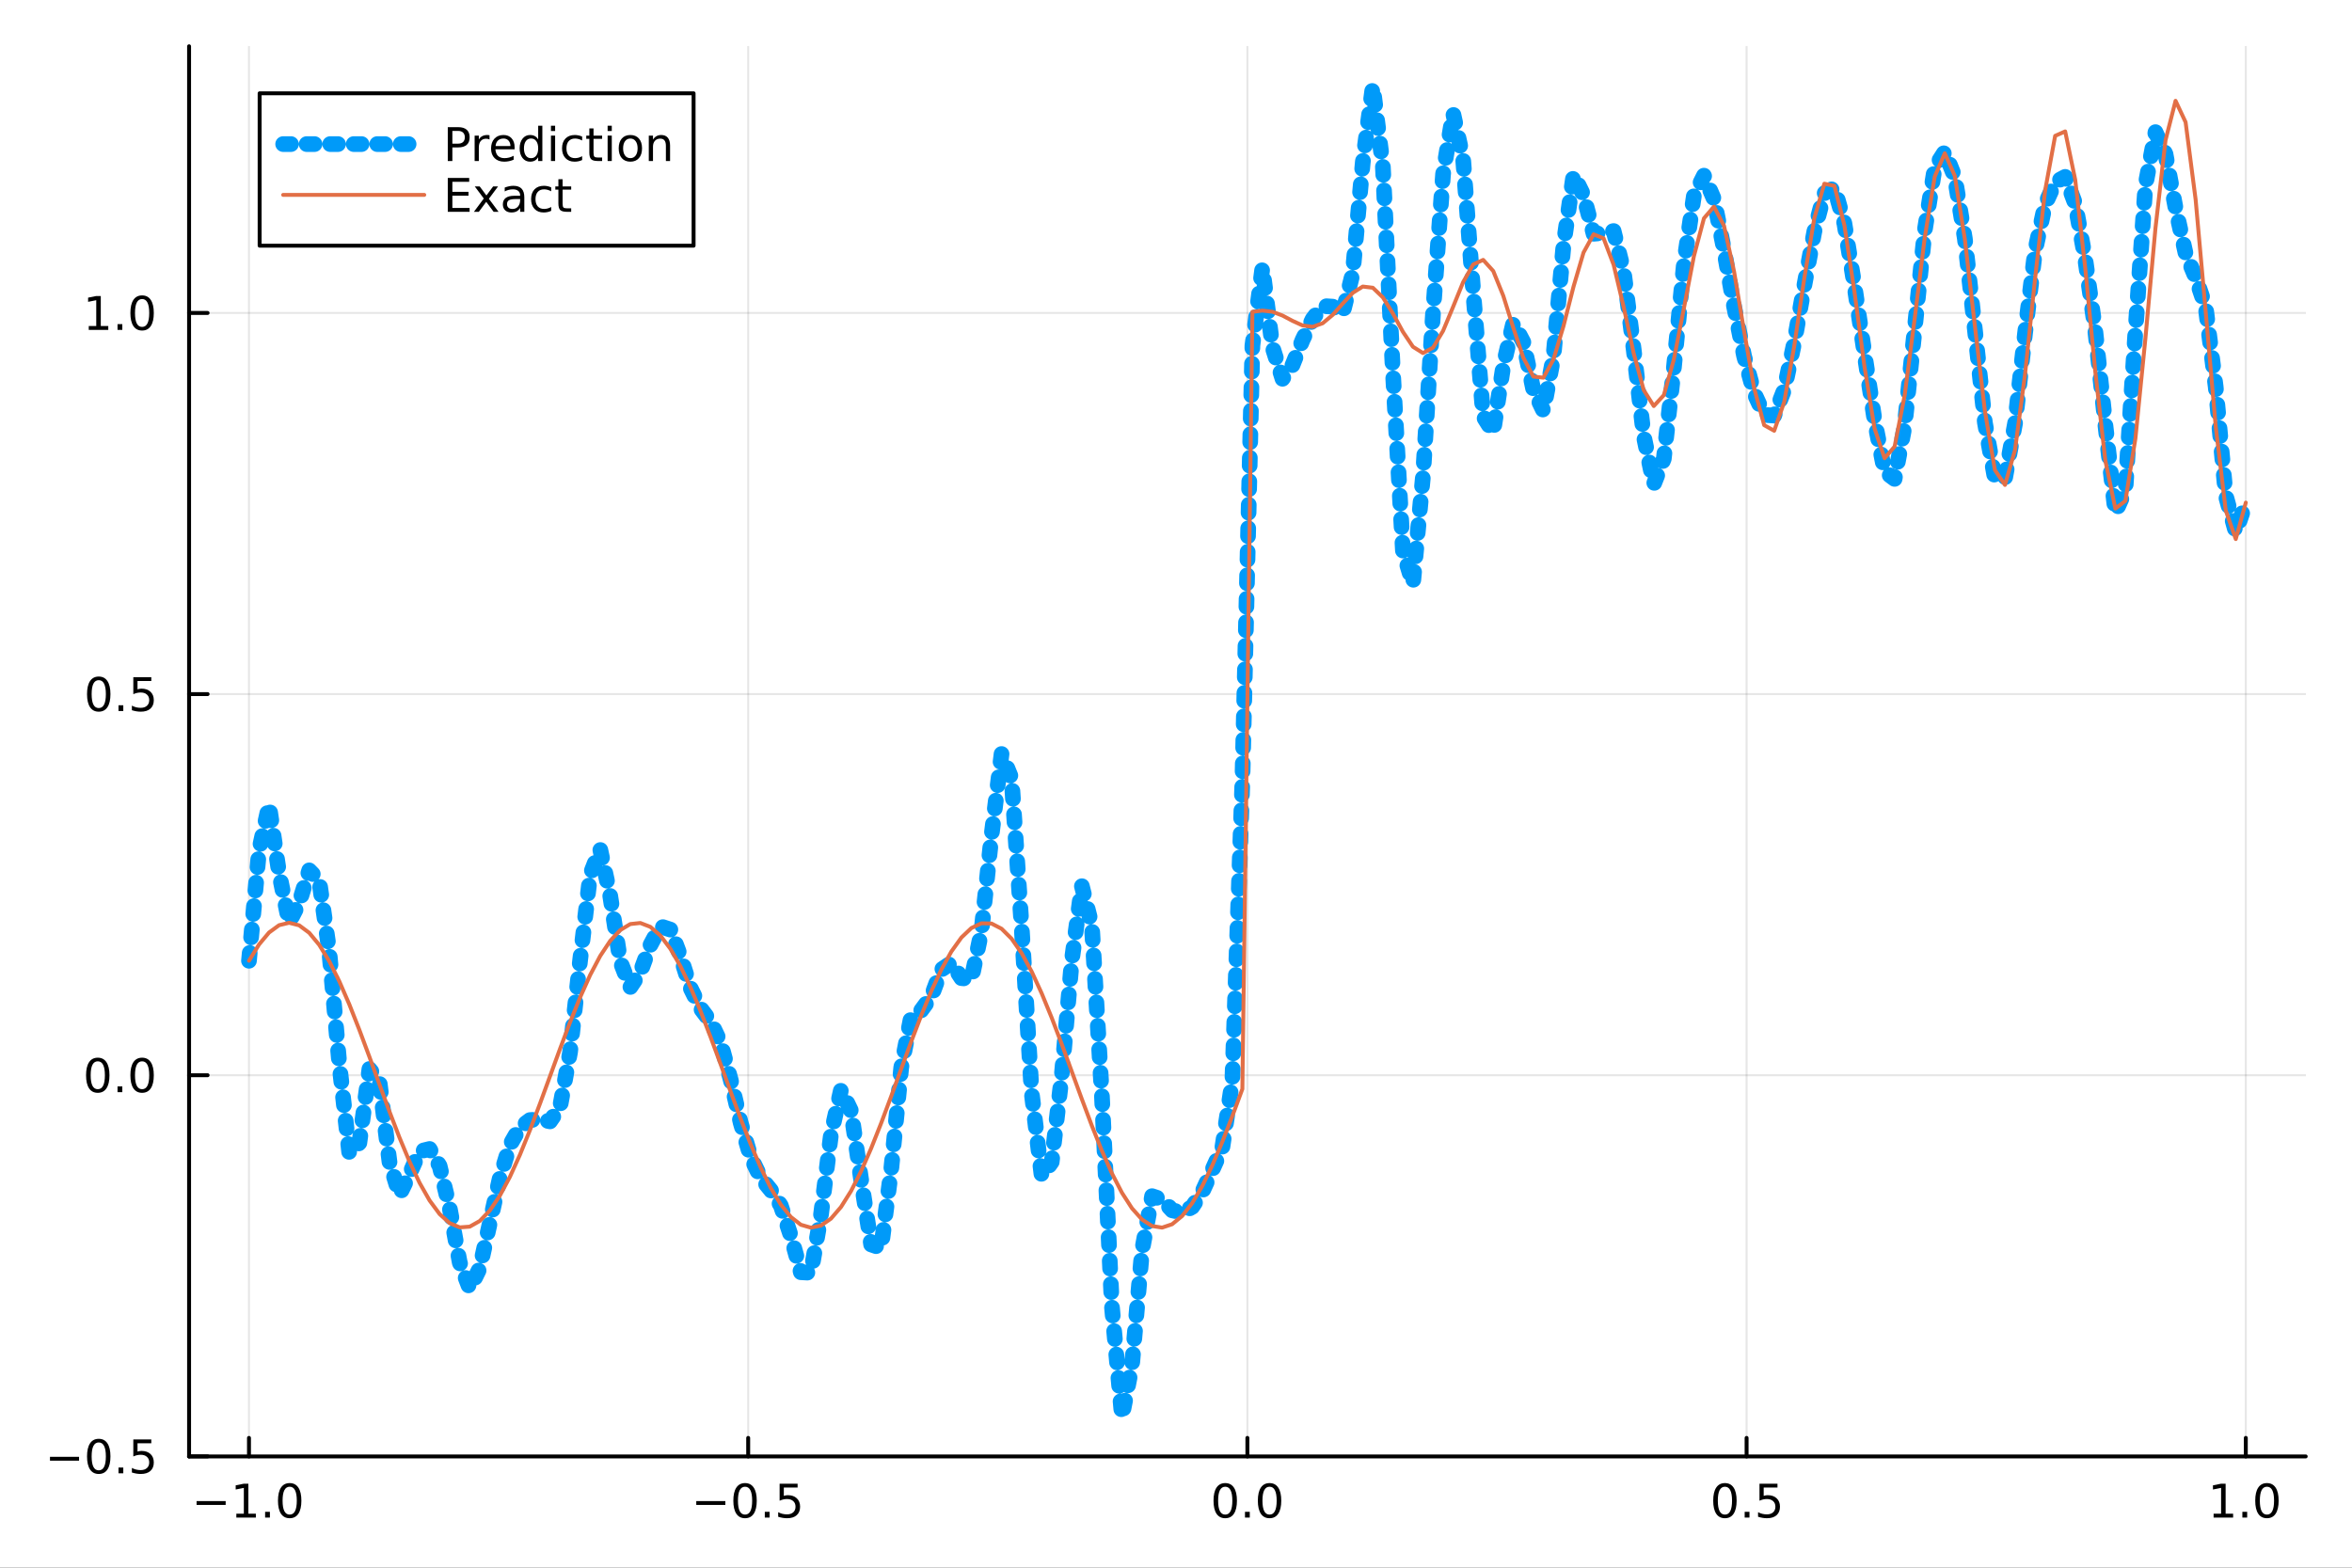 <?xml version="1.0" encoding="utf-8"?>
<svg xmlns="http://www.w3.org/2000/svg" xmlns:xlink="http://www.w3.org/1999/xlink" width="600" height="400" viewBox="0 0 2400 1600">
<rect x="0" y="0" width="2400" height="1600" fill="#333333" stroke="none"/>
<defs>
  <clipPath id="clip250">
    <rect x="0" y="0" width="2400" height="1600"/>
  </clipPath>
</defs>
<path clip-path="url(#clip250)" d="M0 1600 L2400 1600 L2400 0 L0 0  Z" fill="#ffffff" fill-rule="evenodd" fill-opacity="1"/>
<defs>
  <clipPath id="clip251">
    <rect x="480" y="0" width="1681" height="1600"/>
  </clipPath>
</defs>
<path clip-path="url(#clip250)" d="M192.941 1486.45 L2352.76 1486.45 L2352.76 47.244 L192.941 47.244  Z" fill="#ffffff" fill-rule="evenodd" fill-opacity="1"/>
<defs>
  <clipPath id="clip252">
    <rect x="192" y="47" width="2161" height="1440"/>
  </clipPath>
</defs>
<polyline clip-path="url(#clip252)" style="stroke:#000000; stroke-linecap:round; stroke-linejoin:round; stroke-width:2; stroke-opacity:0.1; fill:none" points="254.067,1486.45 254.067,47.244 "/>
<polyline clip-path="url(#clip252)" style="stroke:#000000; stroke-linecap:round; stroke-linejoin:round; stroke-width:2; stroke-opacity:0.1; fill:none" points="763.458,1486.45 763.458,47.244 "/>
<polyline clip-path="url(#clip252)" style="stroke:#000000; stroke-linecap:round; stroke-linejoin:round; stroke-width:2; stroke-opacity:0.1; fill:none" points="1272.85,1486.45 1272.85,47.244 "/>
<polyline clip-path="url(#clip252)" style="stroke:#000000; stroke-linecap:round; stroke-linejoin:round; stroke-width:2; stroke-opacity:0.1; fill:none" points="1782.24,1486.45 1782.24,47.244 "/>
<polyline clip-path="url(#clip252)" style="stroke:#000000; stroke-linecap:round; stroke-linejoin:round; stroke-width:2; stroke-opacity:0.1; fill:none" points="2291.63,1486.45 2291.63,47.244 "/>
<polyline clip-path="url(#clip250)" style="stroke:#000000; stroke-linecap:round; stroke-linejoin:round; stroke-width:4; stroke-opacity:1; fill:none" points="192.941,1486.45 2352.76,1486.45 "/>
<polyline clip-path="url(#clip250)" style="stroke:#000000; stroke-linecap:round; stroke-linejoin:round; stroke-width:4; stroke-opacity:1; fill:none" points="254.067,1486.45 254.067,1467.55 "/>
<polyline clip-path="url(#clip250)" style="stroke:#000000; stroke-linecap:round; stroke-linejoin:round; stroke-width:4; stroke-opacity:1; fill:none" points="763.458,1486.45 763.458,1467.55 "/>
<polyline clip-path="url(#clip250)" style="stroke:#000000; stroke-linecap:round; stroke-linejoin:round; stroke-width:4; stroke-opacity:1; fill:none" points="1272.85,1486.45 1272.85,1467.55 "/>
<polyline clip-path="url(#clip250)" style="stroke:#000000; stroke-linecap:round; stroke-linejoin:round; stroke-width:4; stroke-opacity:1; fill:none" points="1782.24,1486.45 1782.24,1467.55 "/>
<polyline clip-path="url(#clip250)" style="stroke:#000000; stroke-linecap:round; stroke-linejoin:round; stroke-width:4; stroke-opacity:1; fill:none" points="2291.63,1486.45 2291.63,1467.55 "/>
<path clip-path="url(#clip250)" d="M200.596 1532.02 L230.271 1532.02 L230.271 1535.95 L200.596 1535.95 L200.596 1532.02 Z" fill="#000000" fill-rule="nonzero" fill-opacity="1" /><path clip-path="url(#clip250)" d="M241.174 1544.91 L248.813 1544.91 L248.813 1518.55 L240.503 1520.21 L240.503 1515.95 L248.767 1514.29 L253.442 1514.29 L253.442 1544.91 L261.081 1544.91 L261.081 1548.85 L241.174 1548.85 L241.174 1544.91 Z" fill="#000000" fill-rule="nonzero" fill-opacity="1" /><path clip-path="url(#clip250)" d="M270.526 1542.97 L275.41 1542.97 L275.41 1548.85 L270.526 1548.85 L270.526 1542.97 Z" fill="#000000" fill-rule="nonzero" fill-opacity="1" /><path clip-path="url(#clip250)" d="M295.595 1517.37 Q291.984 1517.37 290.155 1520.93 Q288.35 1524.47 288.35 1531.6 Q288.35 1538.71 290.155 1542.27 Q291.984 1545.82 295.595 1545.82 Q299.229 1545.82 301.035 1542.27 Q302.864 1538.71 302.864 1531.6 Q302.864 1524.47 301.035 1520.93 Q299.229 1517.37 295.595 1517.37 M295.595 1513.66 Q301.405 1513.66 304.461 1518.27 Q307.539 1522.85 307.539 1531.6 Q307.539 1540.33 304.461 1544.94 Q301.405 1549.52 295.595 1549.52 Q289.785 1549.52 286.706 1544.94 Q283.651 1540.33 283.651 1531.6 Q283.651 1522.85 286.706 1518.27 Q289.785 1513.66 295.595 1513.66 Z" fill="#000000" fill-rule="nonzero" fill-opacity="1" /><path clip-path="url(#clip250)" d="M710.484 1532.02 L740.159 1532.02 L740.159 1535.95 L710.484 1535.95 L710.484 1532.02 Z" fill="#000000" fill-rule="nonzero" fill-opacity="1" /><path clip-path="url(#clip250)" d="M760.252 1517.37 Q756.641 1517.37 754.812 1520.93 Q753.007 1524.47 753.007 1531.6 Q753.007 1538.71 754.812 1542.27 Q756.641 1545.82 760.252 1545.82 Q763.886 1545.82 765.692 1542.27 Q767.52 1538.71 767.52 1531.6 Q767.52 1524.47 765.692 1520.93 Q763.886 1517.37 760.252 1517.37 M760.252 1513.66 Q766.062 1513.66 769.118 1518.27 Q772.196 1522.85 772.196 1531.6 Q772.196 1540.33 769.118 1544.94 Q766.062 1549.52 760.252 1549.52 Q754.442 1549.52 751.363 1544.94 Q748.307 1540.33 748.307 1531.6 Q748.307 1522.85 751.363 1518.27 Q754.442 1513.66 760.252 1513.66 Z" fill="#000000" fill-rule="nonzero" fill-opacity="1" /><path clip-path="url(#clip250)" d="M780.414 1542.97 L785.298 1542.97 L785.298 1548.85 L780.414 1548.85 L780.414 1542.97 Z" fill="#000000" fill-rule="nonzero" fill-opacity="1" /><path clip-path="url(#clip250)" d="M795.529 1514.29 L813.886 1514.29 L813.886 1518.22 L799.812 1518.22 L799.812 1526.7 Q800.83 1526.35 801.849 1526.19 Q802.867 1526 803.886 1526 Q809.673 1526 813.053 1529.17 Q816.432 1532.34 816.432 1537.76 Q816.432 1543.34 812.96 1546.44 Q809.488 1549.52 803.168 1549.52 Q800.992 1549.52 798.724 1549.15 Q796.479 1548.78 794.071 1548.04 L794.071 1543.34 Q796.154 1544.47 798.377 1545.03 Q800.599 1545.58 803.076 1545.58 Q807.08 1545.58 809.418 1543.48 Q811.756 1541.37 811.756 1537.76 Q811.756 1534.15 809.418 1532.04 Q807.08 1529.94 803.076 1529.94 Q801.201 1529.94 799.326 1530.35 Q797.474 1530.77 795.529 1531.65 L795.529 1514.29 Z" fill="#000000" fill-rule="nonzero" fill-opacity="1" /><path clip-path="url(#clip250)" d="M1250.23 1517.37 Q1246.62 1517.37 1244.79 1520.93 Q1242.99 1524.47 1242.99 1531.6 Q1242.99 1538.71 1244.79 1542.27 Q1246.62 1545.82 1250.23 1545.82 Q1253.87 1545.82 1255.67 1542.27 Q1257.5 1538.71 1257.5 1531.6 Q1257.5 1524.47 1255.67 1520.93 Q1253.87 1517.37 1250.23 1517.37 M1250.23 1513.66 Q1256.04 1513.66 1259.1 1518.27 Q1262.18 1522.85 1262.18 1531.6 Q1262.18 1540.33 1259.1 1544.94 Q1256.04 1549.52 1250.23 1549.52 Q1244.42 1549.52 1241.34 1544.94 Q1238.29 1540.33 1238.29 1531.6 Q1238.29 1522.85 1241.34 1518.27 Q1244.42 1513.66 1250.23 1513.66 Z" fill="#000000" fill-rule="nonzero" fill-opacity="1" /><path clip-path="url(#clip250)" d="M1270.39 1542.97 L1275.28 1542.97 L1275.28 1548.85 L1270.39 1548.85 L1270.39 1542.97 Z" fill="#000000" fill-rule="nonzero" fill-opacity="1" /><path clip-path="url(#clip250)" d="M1295.46 1517.37 Q1291.85 1517.37 1290.02 1520.93 Q1288.22 1524.47 1288.22 1531.6 Q1288.22 1538.71 1290.02 1542.27 Q1291.85 1545.82 1295.46 1545.82 Q1299.1 1545.82 1300.9 1542.27 Q1302.73 1538.71 1302.73 1531.6 Q1302.73 1524.47 1300.9 1520.93 Q1299.1 1517.37 1295.46 1517.37 M1295.46 1513.66 Q1301.27 1513.66 1304.33 1518.27 Q1307.41 1522.85 1307.41 1531.6 Q1307.41 1540.33 1304.33 1544.94 Q1301.27 1549.52 1295.46 1549.52 Q1289.65 1549.52 1286.58 1544.94 Q1283.52 1540.33 1283.52 1531.6 Q1283.52 1522.85 1286.58 1518.27 Q1289.65 1513.66 1295.46 1513.66 Z" fill="#000000" fill-rule="nonzero" fill-opacity="1" /><path clip-path="url(#clip250)" d="M1760.12 1517.37 Q1756.51 1517.37 1754.68 1520.93 Q1752.88 1524.47 1752.88 1531.6 Q1752.88 1538.71 1754.68 1542.27 Q1756.51 1545.82 1760.12 1545.82 Q1763.75 1545.82 1765.56 1542.27 Q1767.39 1538.71 1767.39 1531.6 Q1767.39 1524.47 1765.56 1520.93 Q1763.75 1517.37 1760.12 1517.37 M1760.12 1513.66 Q1765.93 1513.66 1768.99 1518.27 Q1772.07 1522.85 1772.07 1531.6 Q1772.07 1540.33 1768.99 1544.94 Q1765.93 1549.52 1760.12 1549.52 Q1754.31 1549.52 1751.23 1544.94 Q1748.18 1540.33 1748.18 1531.6 Q1748.18 1522.85 1751.23 1518.27 Q1754.31 1513.66 1760.12 1513.66 Z" fill="#000000" fill-rule="nonzero" fill-opacity="1" /><path clip-path="url(#clip250)" d="M1780.28 1542.97 L1785.17 1542.97 L1785.17 1548.85 L1780.28 1548.85 L1780.28 1542.97 Z" fill="#000000" fill-rule="nonzero" fill-opacity="1" /><path clip-path="url(#clip250)" d="M1795.4 1514.29 L1813.75 1514.29 L1813.75 1518.22 L1799.68 1518.22 L1799.68 1526.7 Q1800.7 1526.35 1801.72 1526.19 Q1802.74 1526 1803.75 1526 Q1809.54 1526 1812.92 1529.17 Q1816.3 1532.34 1816.3 1537.76 Q1816.3 1543.34 1812.83 1546.44 Q1809.36 1549.52 1803.04 1549.52 Q1800.86 1549.52 1798.59 1549.15 Q1796.35 1548.78 1793.94 1548.04 L1793.94 1543.34 Q1796.02 1544.47 1798.25 1545.03 Q1800.47 1545.58 1802.94 1545.58 Q1806.95 1545.58 1809.29 1543.48 Q1811.63 1541.37 1811.63 1537.76 Q1811.63 1534.15 1809.29 1532.04 Q1806.95 1529.94 1802.94 1529.94 Q1801.07 1529.94 1799.19 1530.35 Q1797.34 1530.77 1795.4 1531.65 L1795.4 1514.29 Z" fill="#000000" fill-rule="nonzero" fill-opacity="1" /><path clip-path="url(#clip250)" d="M2258.78 1544.91 L2266.42 1544.91 L2266.42 1518.55 L2258.11 1520.21 L2258.11 1515.95 L2266.37 1514.29 L2271.05 1514.29 L2271.05 1544.91 L2278.69 1544.91 L2278.69 1548.85 L2258.78 1548.85 L2258.78 1544.91 Z" fill="#000000" fill-rule="nonzero" fill-opacity="1" /><path clip-path="url(#clip250)" d="M2288.13 1542.97 L2293.02 1542.97 L2293.02 1548.85 L2288.13 1548.85 L2288.13 1542.97 Z" fill="#000000" fill-rule="nonzero" fill-opacity="1" /><path clip-path="url(#clip250)" d="M2313.2 1517.37 Q2309.59 1517.37 2307.76 1520.93 Q2305.96 1524.47 2305.96 1531.6 Q2305.96 1538.71 2307.76 1542.27 Q2309.59 1545.82 2313.2 1545.82 Q2316.84 1545.82 2318.64 1542.27 Q2320.47 1538.71 2320.47 1531.6 Q2320.47 1524.47 2318.64 1520.93 Q2316.84 1517.37 2313.2 1517.37 M2313.2 1513.66 Q2319.01 1513.66 2322.07 1518.27 Q2325.15 1522.85 2325.15 1531.6 Q2325.15 1540.33 2322.07 1544.94 Q2319.01 1549.52 2313.2 1549.52 Q2307.39 1549.52 2304.31 1544.94 Q2301.26 1540.33 2301.26 1531.6 Q2301.26 1522.85 2304.31 1518.27 Q2307.39 1513.66 2313.2 1513.66 Z" fill="#000000" fill-rule="nonzero" fill-opacity="1" /><polyline clip-path="url(#clip252)" style="stroke:#000000; stroke-linecap:round; stroke-linejoin:round; stroke-width:2; stroke-opacity:0.1; fill:none" points="192.941,1486.39 2352.76,1486.39 "/>
<polyline clip-path="url(#clip252)" style="stroke:#000000; stroke-linecap:round; stroke-linejoin:round; stroke-width:2; stroke-opacity:0.1; fill:none" points="192.941,1097.4 2352.76,1097.4 "/>
<polyline clip-path="url(#clip252)" style="stroke:#000000; stroke-linecap:round; stroke-linejoin:round; stroke-width:2; stroke-opacity:0.1; fill:none" points="192.941,708.401 2352.76,708.401 "/>
<polyline clip-path="url(#clip252)" style="stroke:#000000; stroke-linecap:round; stroke-linejoin:round; stroke-width:2; stroke-opacity:0.1; fill:none" points="192.941,319.405 2352.76,319.405 "/>
<polyline clip-path="url(#clip250)" style="stroke:#000000; stroke-linecap:round; stroke-linejoin:round; stroke-width:4; stroke-opacity:1; fill:none" points="192.941,1486.45 192.941,47.244 "/>
<polyline clip-path="url(#clip250)" style="stroke:#000000; stroke-linecap:round; stroke-linejoin:round; stroke-width:4; stroke-opacity:1; fill:none" points="192.941,1486.39 211.838,1486.39 "/>
<polyline clip-path="url(#clip250)" style="stroke:#000000; stroke-linecap:round; stroke-linejoin:round; stroke-width:4; stroke-opacity:1; fill:none" points="192.941,1097.4 211.838,1097.4 "/>
<polyline clip-path="url(#clip250)" style="stroke:#000000; stroke-linecap:round; stroke-linejoin:round; stroke-width:4; stroke-opacity:1; fill:none" points="192.941,708.401 211.838,708.401 "/>
<polyline clip-path="url(#clip250)" style="stroke:#000000; stroke-linecap:round; stroke-linejoin:round; stroke-width:4; stroke-opacity:1; fill:none" points="192.941,319.405 211.838,319.405 "/>
<path clip-path="url(#clip250)" d="M50.992 1486.85 L80.668 1486.85 L80.668 1490.78 L50.992 1490.78 L50.992 1486.85 Z" fill="#000000" fill-rule="nonzero" fill-opacity="1" /><path clip-path="url(#clip250)" d="M100.76 1472.19 Q97.149 1472.19 95.321 1475.76 Q93.515 1479.3 93.515 1486.43 Q93.515 1493.54 95.321 1497.1 Q97.149 1500.64 100.76 1500.64 Q104.395 1500.64 106.2 1497.1 Q108.029 1493.54 108.029 1486.43 Q108.029 1479.3 106.2 1475.76 Q104.395 1472.19 100.76 1472.19 M100.76 1468.49 Q106.571 1468.49 109.626 1473.1 Q112.705 1477.68 112.705 1486.43 Q112.705 1495.16 109.626 1499.76 Q106.571 1504.35 100.76 1504.35 Q94.95 1504.35 91.871 1499.76 Q88.816 1495.16 88.816 1486.43 Q88.816 1477.68 91.871 1473.1 Q94.95 1468.49 100.76 1468.49 Z" fill="#000000" fill-rule="nonzero" fill-opacity="1" /><path clip-path="url(#clip250)" d="M120.922 1497.79 L125.807 1497.79 L125.807 1503.67 L120.922 1503.67 L120.922 1497.79 Z" fill="#000000" fill-rule="nonzero" fill-opacity="1" /><path clip-path="url(#clip250)" d="M136.038 1469.11 L154.394 1469.11 L154.394 1473.05 L140.32 1473.05 L140.32 1481.52 Q141.339 1481.17 142.357 1481.01 Q143.376 1480.83 144.394 1480.83 Q150.181 1480.83 153.561 1484 Q156.941 1487.17 156.941 1492.59 Q156.941 1498.17 153.468 1501.27 Q149.996 1504.35 143.677 1504.35 Q141.501 1504.35 139.232 1503.98 Q136.987 1503.6 134.58 1502.86 L134.58 1498.17 Q136.663 1499.3 138.885 1499.85 Q141.107 1500.41 143.584 1500.41 Q147.589 1500.41 149.927 1498.3 Q152.265 1496.2 152.265 1492.59 Q152.265 1488.98 149.927 1486.87 Q147.589 1484.76 143.584 1484.76 Q141.709 1484.76 139.834 1485.18 Q137.982 1485.6 136.038 1486.48 L136.038 1469.11 Z" fill="#000000" fill-rule="nonzero" fill-opacity="1" /><path clip-path="url(#clip250)" d="M99.765 1083.2 Q96.154 1083.2 94.325 1086.76 Q92.52 1090.3 92.52 1097.43 Q92.52 1104.54 94.325 1108.1 Q96.154 1111.65 99.765 1111.65 Q103.399 1111.65 105.205 1108.1 Q107.033 1104.54 107.033 1097.43 Q107.033 1090.3 105.205 1086.76 Q103.399 1083.2 99.765 1083.2 M99.765 1079.49 Q105.575 1079.49 108.631 1084.1 Q111.709 1088.68 111.709 1097.43 Q111.709 1106.16 108.631 1110.77 Q105.575 1115.35 99.765 1115.35 Q93.955 1115.35 90.876 1110.77 Q87.821 1106.16 87.821 1097.43 Q87.821 1088.68 90.876 1084.1 Q93.955 1079.49 99.765 1079.49 Z" fill="#000000" fill-rule="nonzero" fill-opacity="1" /><path clip-path="url(#clip250)" d="M119.927 1108.8 L124.811 1108.8 L124.811 1114.68 L119.927 1114.68 L119.927 1108.8 Z" fill="#000000" fill-rule="nonzero" fill-opacity="1" /><path clip-path="url(#clip250)" d="M144.996 1083.2 Q141.385 1083.2 139.556 1086.76 Q137.751 1090.3 137.751 1097.43 Q137.751 1104.54 139.556 1108.1 Q141.385 1111.65 144.996 1111.65 Q148.63 1111.65 150.436 1108.1 Q152.265 1104.54 152.265 1097.43 Q152.265 1090.3 150.436 1086.76 Q148.63 1083.2 144.996 1083.2 M144.996 1079.49 Q150.806 1079.49 153.862 1084.1 Q156.941 1088.68 156.941 1097.43 Q156.941 1106.16 153.862 1110.77 Q150.806 1115.35 144.996 1115.35 Q139.186 1115.35 136.107 1110.77 Q133.052 1106.16 133.052 1097.43 Q133.052 1088.68 136.107 1084.1 Q139.186 1079.49 144.996 1079.49 Z" fill="#000000" fill-rule="nonzero" fill-opacity="1" /><path clip-path="url(#clip250)" d="M100.76 694.2 Q97.149 694.2 95.321 697.765 Q93.515 701.307 93.515 708.436 Q93.515 715.543 95.321 719.107 Q97.149 722.649 100.76 722.649 Q104.395 722.649 106.2 719.107 Q108.029 715.543 108.029 708.436 Q108.029 701.307 106.2 697.765 Q104.395 694.2 100.76 694.2 M100.76 690.496 Q106.571 690.496 109.626 695.103 Q112.705 699.686 112.705 708.436 Q112.705 717.163 109.626 721.769 Q106.571 726.353 100.76 726.353 Q94.95 726.353 91.871 721.769 Q88.816 717.163 88.816 708.436 Q88.816 699.686 91.871 695.103 Q94.95 690.496 100.76 690.496 Z" fill="#000000" fill-rule="nonzero" fill-opacity="1" /><path clip-path="url(#clip250)" d="M120.922 719.802 L125.807 719.802 L125.807 725.681 L120.922 725.681 L120.922 719.802 Z" fill="#000000" fill-rule="nonzero" fill-opacity="1" /><path clip-path="url(#clip250)" d="M136.038 691.121 L154.394 691.121 L154.394 695.057 L140.32 695.057 L140.32 703.529 Q141.339 703.182 142.357 703.02 Q143.376 702.834 144.394 702.834 Q150.181 702.834 153.561 706.006 Q156.941 709.177 156.941 714.594 Q156.941 720.172 153.468 723.274 Q149.996 726.353 143.677 726.353 Q141.501 726.353 139.232 725.982 Q136.987 725.612 134.58 724.871 L134.58 720.172 Q136.663 721.306 138.885 721.862 Q141.107 722.418 143.584 722.418 Q147.589 722.418 149.927 720.311 Q152.265 718.205 152.265 714.594 Q152.265 710.982 149.927 708.876 Q147.589 706.769 143.584 706.769 Q141.709 706.769 139.834 707.186 Q137.982 707.603 136.038 708.482 L136.038 691.121 Z" fill="#000000" fill-rule="nonzero" fill-opacity="1" /><path clip-path="url(#clip250)" d="M90.575 332.75 L98.214 332.75 L98.214 306.384 L89.904 308.051 L89.904 303.792 L98.168 302.125 L102.844 302.125 L102.844 332.75 L110.483 332.75 L110.483 336.685 L90.575 336.685 L90.575 332.75 Z" fill="#000000" fill-rule="nonzero" fill-opacity="1" /><path clip-path="url(#clip250)" d="M119.927 330.805 L124.811 330.805 L124.811 336.685 L119.927 336.685 L119.927 330.805 Z" fill="#000000" fill-rule="nonzero" fill-opacity="1" /><path clip-path="url(#clip250)" d="M144.996 305.204 Q141.385 305.204 139.556 308.768 Q137.751 312.31 137.751 319.44 Q137.751 326.546 139.556 330.111 Q141.385 333.653 144.996 333.653 Q148.63 333.653 150.436 330.111 Q152.265 326.546 152.265 319.44 Q152.265 312.31 150.436 308.768 Q148.63 305.204 144.996 305.204 M144.996 301.5 Q150.806 301.5 153.862 306.106 Q156.941 310.69 156.941 319.44 Q156.941 328.166 153.862 332.773 Q150.806 337.356 144.996 337.356 Q139.186 337.356 136.107 332.773 Q133.052 328.166 133.052 319.44 Q133.052 310.69 136.107 306.106 Q139.186 301.5 144.996 301.5 Z" fill="#000000" fill-rule="nonzero" fill-opacity="1" /><polyline clip-path="url(#clip252)" style="stroke:#009af9; stroke-linecap:round; stroke-linejoin:round; stroke-width:16; stroke-opacity:1; fill:none" stroke-dasharray="8, 16" points="254.067,980.545 264.306,868.181 274.545,821.718 284.785,891.011 295.023,941.302 305.262,921.505 315.501,888.31 325.741,898.746 335.98,970.791 346.218,1085.31 356.457,1177.38 366.697,1166.35 376.936,1091.03 387.175,1103.53 397.414,1185.72 407.653,1219.33 417.892,1198.27 428.131,1175.17 438.37,1172.66 448.609,1190.07 458.848,1232.89 469.087,1288.44 479.326,1315.13 489.565,1294.23 499.804,1248.18 510.043,1202.19 520.282,1168.65 530.521,1150.82 540.76,1143.17 550.999,1142.39 561.238,1144.47 571.477,1129.74 581.716,1073.69 591.955,980.063 602.194,892.899 612.433,866.738 622.672,914.274 632.911,981.138 643.15,1007.5 653.389,992.267 663.628,964.564 673.867,945.421 684.106,948.78 694.345,976.034 704.584,1008.32 714.823,1029.05 725.062,1042.65 735.301,1064.23 745.54,1101.79 755.779,1145.91 766.018,1180.98 776.257,1201.98 786.496,1214.59 796.735,1230.42 806.974,1261.31 817.213,1298.45 827.452,1299.01 837.691,1240.29 847.93,1157.91 858.169,1112.29 868.408,1133.68 878.647,1203.63 888.886,1270.08 899.125,1273.61 909.364,1194 919.603,1089.67 929.842,1037.09 940.081,1031.1 950.32,1017.16 960.559,989.619 970.798,982.724 981.037,998.283 991.276,999.371 1001.51,950.351 1011.75,852.83 1021.99,769.404 1032.23,794.658 1042.47,945.473 1052.71,1115.09 1062.95,1200.42 1073.19,1185.88 1083.43,1097.76 1093.67,980.446 1103.9,904.155 1114.14,944.723 1124.38,1117.73 1134.62,1333.58 1144.86,1445.72 1155.1,1393.21 1165.34,1276.38 1175.58,1220.82 1185.82,1224.24 1196.06,1235.27 1206.29,1237.56 1216.53,1231.78 1226.77,1216.54 1237.01,1194.13 1247.25,1171.34 1257.49,1103.21 1267.73,797.562 1277.97,352.676 1288.21,272.991 1298.45,354.275 1308.68,386.573 1318.92,372.456 1329.16,346.836 1339.4,325.665 1349.64,312.306 1359.88,312.972 1370.12,319.823 1380.36,278.725 1390.6,165.511 1400.84,87.976 1411.07,169.399 1421.31,379.494 1431.55,562.137 1441.79,596.016 1452.03,485.851 1462.27,319.578 1472.51,177.695 1482.75,115.542 1492.99,162.462 1503.23,296.987 1513.46,424.733 1523.7,441.081 1533.94,373.435 1544.18,329.633 1554.42,349.147 1564.66,397.894 1574.9,419.151 1585.14,364.149 1595.38,250.438 1605.62,178.456 1615.85,199.286 1626.09,238.575 1636.33,237.656 1646.57,235.808 1656.81,276.874 1667.05,356.802 1677.29,444.894 1687.53,494.131 1697.77,468.124 1708.01,375.842 1718.24,269.969 1728.48,199.67 1738.72,179.29 1748.96,203.347 1759.2,254.713 1769.44,312.572 1779.68,363.363 1789.92,401.093 1800.16,423.412 1810.4,424.138 1820.63,397.773 1830.87,349.472 1841.11,291.468 1851.35,236.265 1861.59,197.25 1871.83,191.686 1882.07,228.166 1892.31,291.625 1902.55,361.073 1912.79,428.739 1923.02,481.1 1933.26,488.749 1943.5,434.599 1953.74,336.139 1963.98,235.47 1974.22,170.937 1984.46,154.932 1994.7,180.791 2004.94,243.409 2015.18,336.203 2025.41,431.352 2035.65,488.632 2045.89,488.334 2056.13,432.3 2066.37,340.101 2076.61,255.921 2086.85,208.664 2097.09,186.003 2107.33,180.55 2117.57,207.858 2127.8,264.42 2138.04,337.673 2148.28,433.205 2158.52,523.042 2168.76,500.103 2179,338.312 2189.24,188.937 2199.48,134.874 2209.72,157.346 2219.96,212.25 2230.2,258.603 2240.43,283.107 2250.67,313.348 2260.91,394.747 2271.15,505.748 2281.39,543.08 2291.63,512.964 "/>
<polyline clip-path="url(#clip252)" style="stroke:#e26f46; stroke-linecap:round; stroke-linejoin:round; stroke-width:4; stroke-opacity:1; fill:none" points="254.067,980.545 264.306,963.966 274.545,951.743 284.785,944.272 295.023,941.8 305.262,944.405 315.501,952.004 325.741,964.349 335.98,981.035 346.218,1001.52 356.457,1025.13 366.697,1051.11 376.936,1078.59 387.175,1106.69 397.414,1134.48 407.653,1161.06 417.892,1185.57 428.131,1207.2 438.37,1225.24 448.609,1239.11 458.848,1248.36 469.087,1252.68 479.326,1251.93 489.565,1246.14 499.804,1235.49 510.043,1220.34 520.282,1201.17 530.521,1178.62 540.76,1153.42 550.999,1126.39 561.238,1098.41 571.477,1070.4 581.716,1043.27 591.955,1017.9 602.194,995.135 612.433,975.704 622.672,960.245 632.911,949.262 643.15,943.113 653.389,942 663.628,945.959 673.867,954.861 684.106,968.414 694.345,986.177 704.584,1007.57 714.823,1031.9 725.062,1058.36 735.301,1086.09 745.54,1114.2 755.779,1141.76 766.018,1167.87 776.257,1191.68 786.496,1212.41 796.735,1229.39 806.974,1242.06 817.213,1250.01 827.452,1252.98 837.691,1250.87 847.93,1243.75 858.169,1231.86 868.408,1215.57 878.647,1195.44 888.886,1172.1 899.125,1146.32 909.364,1118.94 919.603,1090.87 929.842,1063 940.081,1036.26 950.32,1011.52 960.559,989.573 970.798,971.149 981.037,956.845 991.276,947.129 1001.51,942.317 1011.75,942.566 1021.99,947.869 1032.23,958.052 1042.47,972.782 1052.71,991.58 1062.95,1013.83 1073.19,1038.81 1083.43,1065.7 1093.67,1093.63 1103.9,1121.68 1114.14,1148.93 1124.38,1174.51 1134.62,1197.56 1144.86,1217.35 1155.1,1233.23 1165.34,1244.67 1175.58,1251.3 1185.82,1252.91 1196.06,1249.45 1206.29,1241.02 1216.53,1227.91 1226.77,1210.53 1237.01,1189.47 1247.25,1165.39 1257.49,1139.1 1267.73,1111.45 1277.97,318.275 1288.21,316.989 1298.45,318.16 1308.68,322.055 1318.92,327.483 1329.16,332.148 1339.4,333.53 1349.64,329.94 1359.88,321.382 1370.12,309.845 1380.36,298.867 1390.6,292.453 1400.84,293.683 1411.07,303.469 1421.31,319.928 1431.55,338.659 1441.79,353.912 1452.03,360.346 1462.27,354.839 1472.51,337.749 1482.75,313.169 1492.99,287.978 1503.23,269.923 1513.46,265.246 1523.7,276.584 1533.94,301.844 1544.18,334.467 1554.42,365.112 1564.66,384.332 1574.9,385.47 1585.14,366.902 1595.38,332.872 1605.62,292.59 1615.85,257.746 1626.09,239.119 1636.33,243.261 1646.57,270.265 1656.81,313.376 1667.05,360.636 1677.29,398.204 1687.53,414.4 1697.77,403.324 1708.01,366.904 1718.24,314.703 1728.48,261.433 1738.72,222.808 1748.96,210.913 1759.2,230.446 1769.44,277.003 1779.68,337.994 1789.92,396.034 1800.16,433.901 1810.4,439.636 1820.63,410.296 1830.87,353.164 1841.11,283.994 1851.35,222.669 1861.59,187.487 1871.83,189.711 1882.07,229.998 1892.31,297.839 1902.55,374.273 1912.79,437.179 1923.02,467.683 1933.26,455.804 1943.5,403.68 1953.74,325.31 1963.98,242.822 1974.22,180.222 1984.46,156.409 1994.7,179.486 2004.94,244.063 2015.18,332.457 2025.41,419.516 2035.65,479.778 2045.89,494.914 2056.13,459.289 2066.37,381.946 2076.61,284.355 2086.85,194.458 2097.09,138.67 2107.33,134.119 2117.57,183.412 2127.8,273.511 2138.04,379.154 2148.28,469.937 2158.52,519.061 2168.76,511.239 2179,447.427 2189.24,344.917 2199.48,232.67 2209.72,143.137 2219.96,102.878 2230.2,124.688 2240.43,203.571 2250.67,317.807 2260.91,434.925 2271.15,520.93 2281.39,550.166 2291.63,512.964 "/>
<path clip-path="url(#clip250)" d="M264.934 250.738 L707.743 250.738 L707.743 95.218 L264.934 95.218  Z" fill="#ffffff" fill-rule="evenodd" fill-opacity="1"/>
<polyline clip-path="url(#clip250)" style="stroke:#000000; stroke-linecap:round; stroke-linejoin:round; stroke-width:4; stroke-opacity:1; fill:none" points="264.934,250.738 707.743,250.738 707.743,95.218 264.934,95.218 264.934,250.738 "/>
<polyline clip-path="url(#clip250)" style="stroke:#009af9; stroke-linecap:round; stroke-linejoin:round; stroke-width:16; stroke-opacity:1; fill:none" stroke-dasharray="8, 16" points="288.932,147.058 432.92,147.058 "/>
<path clip-path="url(#clip250)" d="M461.594 133.62 L461.594 146.606 L467.474 146.606 Q470.737 146.606 472.52 144.916 Q474.302 143.227 474.302 140.102 Q474.302 137 472.52 135.31 Q470.737 133.62 467.474 133.62 L461.594 133.62 M456.918 129.778 L467.474 129.778 Q473.284 129.778 476.247 132.416 Q479.233 135.032 479.233 140.102 Q479.233 145.217 476.247 147.833 Q473.284 150.449 467.474 150.449 L461.594 150.449 L461.594 164.338 L456.918 164.338 L456.918 129.778 Z" fill="#000000" fill-rule="nonzero" fill-opacity="1" /><path clip-path="url(#clip250)" d="M499.51 142.393 Q498.793 141.977 497.936 141.791 Q497.103 141.583 496.085 141.583 Q492.473 141.583 490.529 143.944 Q488.608 146.282 488.608 150.68 L488.608 164.338 L484.325 164.338 L484.325 138.412 L488.608 138.412 L488.608 142.44 Q489.95 140.078 492.103 138.944 Q494.256 137.787 497.335 137.787 Q497.774 137.787 498.307 137.856 Q498.839 137.903 499.487 138.018 L499.51 142.393 Z" fill="#000000" fill-rule="nonzero" fill-opacity="1" /><path clip-path="url(#clip250)" d="M525.112 150.31 L525.112 152.393 L505.529 152.393 Q505.807 156.791 508.168 159.106 Q510.552 161.398 514.788 161.398 Q517.242 161.398 519.533 160.796 Q521.848 160.194 524.117 158.99 L524.117 163.018 Q521.825 163.99 519.418 164.5 Q517.01 165.009 514.533 165.009 Q508.33 165.009 504.696 161.398 Q501.084 157.787 501.084 151.629 Q501.084 145.264 504.51 141.537 Q507.959 137.787 513.793 137.787 Q519.024 137.787 522.057 141.166 Q525.112 144.523 525.112 150.31 M520.853 149.06 Q520.807 145.565 518.885 143.481 Q516.987 141.398 513.839 141.398 Q510.274 141.398 508.121 143.412 Q505.992 145.426 505.668 149.083 L520.853 149.06 Z" fill="#000000" fill-rule="nonzero" fill-opacity="1" /><path clip-path="url(#clip250)" d="M549.163 142.347 L549.163 128.319 L553.422 128.319 L553.422 164.338 L549.163 164.338 L549.163 160.449 Q547.82 162.763 545.76 163.898 Q543.723 165.009 540.853 165.009 Q536.154 165.009 533.191 161.259 Q530.251 157.509 530.251 151.398 Q530.251 145.287 533.191 141.537 Q536.154 137.787 540.853 137.787 Q543.723 137.787 545.76 138.921 Q547.82 140.032 549.163 142.347 M534.649 151.398 Q534.649 156.097 536.57 158.782 Q538.515 161.444 541.894 161.444 Q545.274 161.444 547.218 158.782 Q549.163 156.097 549.163 151.398 Q549.163 146.699 547.218 144.037 Q545.274 141.352 541.894 141.352 Q538.515 141.352 536.57 144.037 Q534.649 146.699 534.649 151.398 Z" fill="#000000" fill-rule="nonzero" fill-opacity="1" /><path clip-path="url(#clip250)" d="M562.195 138.412 L566.455 138.412 L566.455 164.338 L562.195 164.338 L562.195 138.412 M562.195 128.319 L566.455 128.319 L566.455 133.713 L562.195 133.713 L562.195 128.319 Z" fill="#000000" fill-rule="nonzero" fill-opacity="1" /><path clip-path="url(#clip250)" d="M594.024 139.407 L594.024 143.389 Q592.218 142.393 590.39 141.907 Q588.584 141.398 586.732 141.398 Q582.589 141.398 580.297 144.037 Q578.005 146.652 578.005 151.398 Q578.005 156.143 580.297 158.782 Q582.589 161.398 586.732 161.398 Q588.584 161.398 590.39 160.912 Q592.218 160.402 594.024 159.407 L594.024 163.342 Q592.241 164.176 590.32 164.592 Q588.422 165.009 586.269 165.009 Q580.413 165.009 576.964 161.328 Q573.515 157.648 573.515 151.398 Q573.515 145.055 576.987 141.421 Q580.482 137.787 586.547 137.787 Q588.515 137.787 590.39 138.203 Q592.265 138.597 594.024 139.407 Z" fill="#000000" fill-rule="nonzero" fill-opacity="1" /><path clip-path="url(#clip250)" d="M605.644 131.051 L605.644 138.412 L614.417 138.412 L614.417 141.722 L605.644 141.722 L605.644 155.796 Q605.644 158.967 606.501 159.87 Q607.38 160.773 610.042 160.773 L614.417 160.773 L614.417 164.338 L610.042 164.338 Q605.112 164.338 603.237 162.509 Q601.362 160.657 601.362 155.796 L601.362 141.722 L598.237 141.722 L598.237 138.412 L601.362 138.412 L601.362 131.051 L605.644 131.051 Z" fill="#000000" fill-rule="nonzero" fill-opacity="1" /><path clip-path="url(#clip250)" d="M620.019 138.412 L624.278 138.412 L624.278 164.338 L620.019 164.338 L620.019 138.412 M620.019 128.319 L624.278 128.319 L624.278 133.713 L620.019 133.713 L620.019 128.319 Z" fill="#000000" fill-rule="nonzero" fill-opacity="1" /><path clip-path="url(#clip250)" d="M643.237 141.398 Q639.811 141.398 637.82 144.083 Q635.829 146.745 635.829 151.398 Q635.829 156.051 637.797 158.736 Q639.787 161.398 643.237 161.398 Q646.639 161.398 648.63 158.713 Q650.621 156.027 650.621 151.398 Q650.621 146.791 648.63 144.106 Q646.639 141.398 643.237 141.398 M643.237 137.787 Q648.792 137.787 651.963 141.398 Q655.135 145.009 655.135 151.398 Q655.135 157.764 651.963 161.398 Q648.792 165.009 643.237 165.009 Q637.658 165.009 634.487 161.398 Q631.338 157.764 631.338 151.398 Q631.338 145.009 634.487 141.398 Q637.658 137.787 643.237 137.787 Z" fill="#000000" fill-rule="nonzero" fill-opacity="1" /><path clip-path="url(#clip250)" d="M683.746 148.689 L683.746 164.338 L679.486 164.338 L679.486 148.828 Q679.486 145.148 678.051 143.319 Q676.616 141.49 673.746 141.49 Q670.297 141.49 668.306 143.69 Q666.315 145.889 666.315 149.685 L666.315 164.338 L662.033 164.338 L662.033 138.412 L666.315 138.412 L666.315 142.44 Q667.843 140.102 669.903 138.944 Q671.986 137.787 674.695 137.787 Q679.162 137.787 681.454 140.565 Q683.746 143.319 683.746 148.689 Z" fill="#000000" fill-rule="nonzero" fill-opacity="1" /><polyline clip-path="url(#clip250)" style="stroke:#e26f46; stroke-linecap:round; stroke-linejoin:round; stroke-width:4; stroke-opacity:1; fill:none" points="288.932,198.898 432.92,198.898 "/>
<path clip-path="url(#clip250)" d="M456.918 181.618 L478.77 181.618 L478.77 185.553 L461.594 185.553 L461.594 195.784 L478.052 195.784 L478.052 199.719 L461.594 199.719 L461.594 212.242 L479.186 212.242 L479.186 216.178 L456.918 216.178 L456.918 181.618 Z" fill="#000000" fill-rule="nonzero" fill-opacity="1" /><path clip-path="url(#clip250)" d="M508.237 190.252 L498.862 202.867 L508.723 216.178 L503.7 216.178 L496.154 205.992 L488.608 216.178 L483.585 216.178 L493.654 202.613 L484.441 190.252 L489.464 190.252 L496.339 199.488 L503.214 190.252 L508.237 190.252 Z" fill="#000000" fill-rule="nonzero" fill-opacity="1" /><path clip-path="url(#clip250)" d="M526.524 203.145 Q521.362 203.145 519.371 204.326 Q517.381 205.506 517.381 208.354 Q517.381 210.622 518.862 211.965 Q520.367 213.284 522.936 213.284 Q526.478 213.284 528.607 210.784 Q530.76 208.261 530.76 204.094 L530.76 203.145 L526.524 203.145 M535.019 201.386 L535.019 216.178 L530.76 216.178 L530.76 212.242 Q529.302 214.603 527.126 215.738 Q524.95 216.849 521.802 216.849 Q517.821 216.849 515.459 214.627 Q513.121 212.381 513.121 208.631 Q513.121 204.256 516.038 202.034 Q518.978 199.812 524.788 199.812 L530.76 199.812 L530.76 199.395 Q530.76 196.455 528.816 194.858 Q526.895 193.238 523.399 193.238 Q521.177 193.238 519.07 193.77 Q516.964 194.303 515.02 195.367 L515.02 191.432 Q517.358 190.53 519.557 190.09 Q521.756 189.627 523.839 189.627 Q529.464 189.627 532.242 192.543 Q535.019 195.46 535.019 201.386 Z" fill="#000000" fill-rule="nonzero" fill-opacity="1" /><path clip-path="url(#clip250)" d="M562.45 191.247 L562.45 195.229 Q560.644 194.233 558.816 193.747 Q557.01 193.238 555.158 193.238 Q551.015 193.238 548.723 195.877 Q546.431 198.492 546.431 203.238 Q546.431 207.983 548.723 210.622 Q551.015 213.238 555.158 213.238 Q557.01 213.238 558.816 212.752 Q560.644 212.242 562.45 211.247 L562.45 215.182 Q560.667 216.016 558.746 216.432 Q556.848 216.849 554.695 216.849 Q548.839 216.849 545.39 213.168 Q541.941 209.488 541.941 203.238 Q541.941 196.895 545.413 193.261 Q548.908 189.627 554.973 189.627 Q556.941 189.627 558.816 190.043 Q560.691 190.437 562.45 191.247 Z" fill="#000000" fill-rule="nonzero" fill-opacity="1" /><path clip-path="url(#clip250)" d="M574.07 182.891 L574.07 190.252 L582.843 190.252 L582.843 193.562 L574.07 193.562 L574.07 207.636 Q574.07 210.807 574.927 211.71 Q575.806 212.613 578.468 212.613 L582.843 212.613 L582.843 216.178 L578.468 216.178 Q573.538 216.178 571.663 214.349 Q569.788 212.497 569.788 207.636 L569.788 193.562 L566.663 193.562 L566.663 190.252 L569.788 190.252 L569.788 182.891 L574.07 182.891 Z" fill="#000000" fill-rule="nonzero" fill-opacity="1" /></svg>
